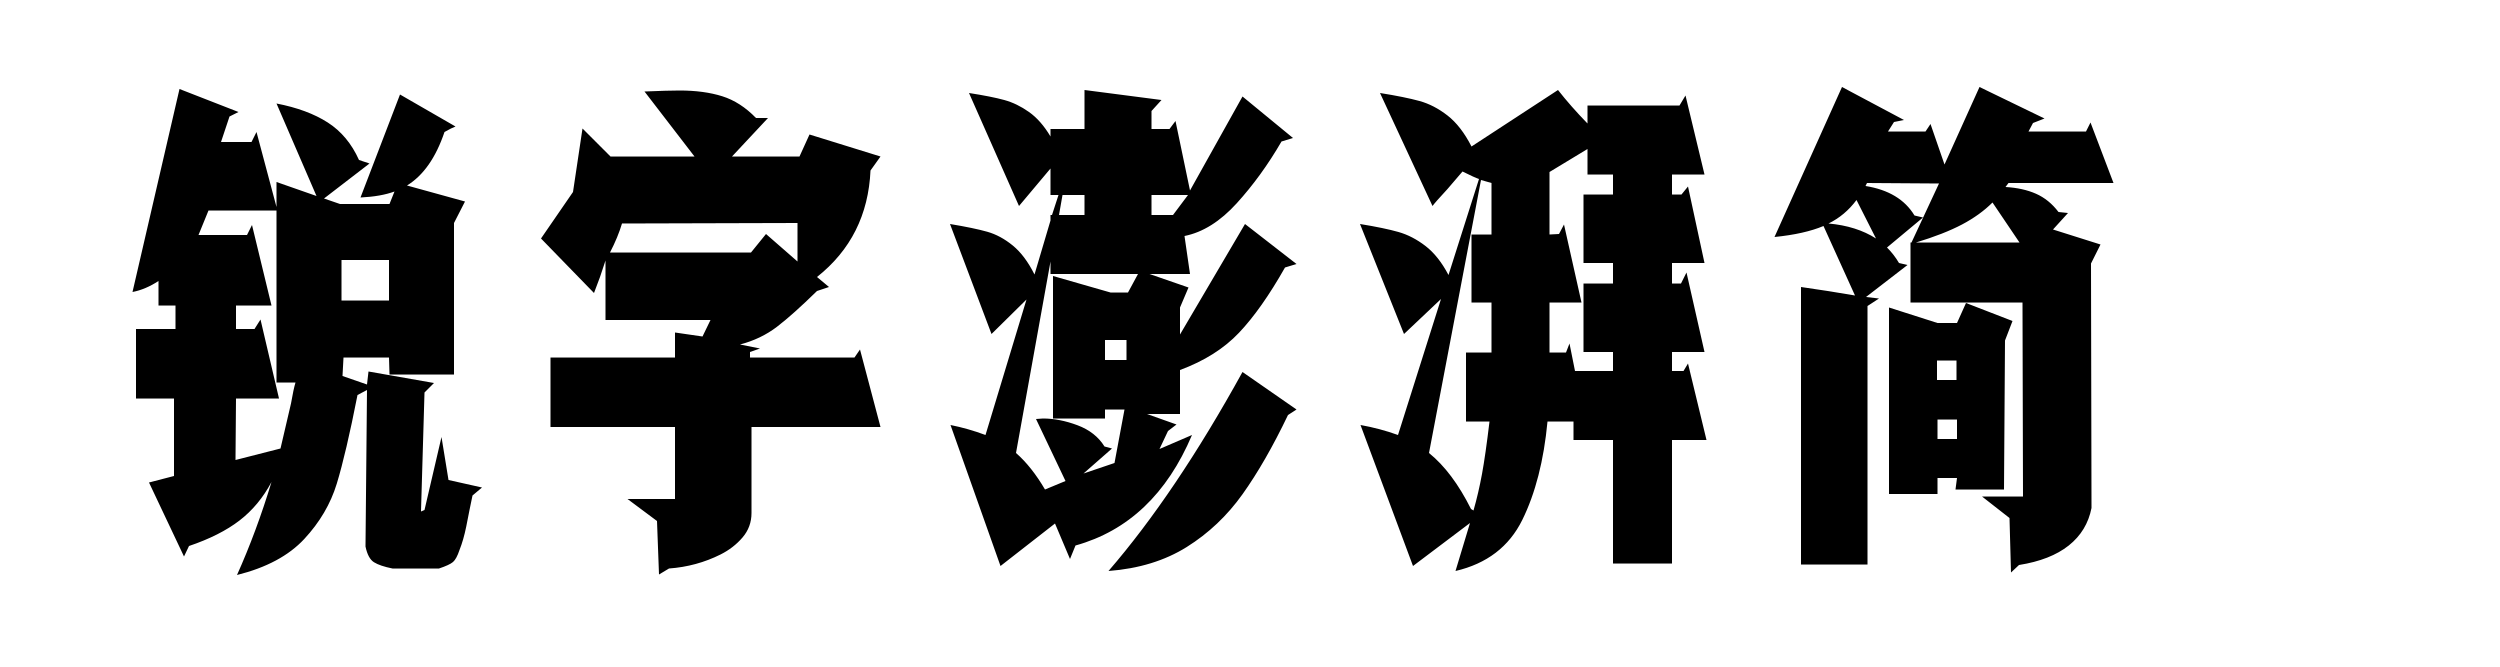 <svg viewBox="0 0 300 80" xmlns="http://www.w3.org/2000/svg"><path d="M53.82 57.6l4.02.9-1.14.96-.36 1.74q-.06.36-.39 1.98T55.14 66q-.36 1.08-.78 1.44-.42.36-1.68.78H47.1q-1.5-.3-2.22-.75-.72-.45-1.02-1.89l.18-18.78-1.14.6q-1.38 7.02-2.49 10.65-1.11 3.63-3.9 6.63T28.44 69q2.34-5.22 4.14-11.16-1.5 2.82-3.84 4.62-2.34 1.8-6.06 3.06l-.6 1.26-4.2-8.88 3-.78v-9.3h-4.56v-8.34h4.74v-2.82h-2.04v-2.94q-1.56 1.02-3.12 1.32l5.64-24.36 7.08 2.76-1.08.54-1.02 3.06h3.66l.6-1.2 2.4 9v-3l4.8 1.68-4.8-11.1q3.72.72 6.15 2.28 2.43 1.56 3.75 4.5l1.26.42-5.46 4.2 1.92.66h5.94l.6-1.5q-1.62.6-4.08.72L48 11.34l6.66 3.84q-.48.18-1.32.66-1.56 4.62-4.5 6.42l6.96 1.92-1.32 2.58v18.18h-7.74l-.06-2.04h-5.46l-.12 2.22 2.94 1.02.18-1.56 7.86 1.38-1.14 1.14-.42 14.28.42-.18 2.04-8.76.84 5.16zm-20.16-3.78l1.26-5.4q.3-1.74.54-2.52h-2.28V25.26h-8.16l-1.2 2.94h5.82l.6-1.2 2.34 9.66h-4.26v2.82h2.22l.72-1.14 2.22 9.48h-5.16l-.06 7.38 5.4-1.38zm7.32-22.62v4.86h5.7V31.2h-5.7zm38.1 37.74l-.24-6.42-3.54-2.64H81v-8.64H66.06V42.9H81v-3l3.3.48.96-1.98h-12.6v-7.14L72 33.24l-.72 1.92-6.36-6.54 3.84-5.58 1.14-7.62 3.36 3.36h10.08l-6-7.8q2.88-.12 4.2-.12 2.94 0 5.13.69t4.05 2.61h1.44l-4.32 4.62h8.1l1.2-2.64 8.52 2.64-1.2 1.68q-.36 7.98-6.42 12.78l1.44 1.2-1.44.48q-2.88 2.82-4.8 4.29-1.92 1.47-4.44 2.13l2.4.48-1.2.42v.66h12.54l.66-.96 2.46 9.3H90.18v10.32q0 1.68-1.08 2.94t-2.64 2.04q-2.88 1.44-6.18 1.68l-1.2.72zM95.7 31.38v-4.62l-21.06.06q-.48 1.62-1.44 3.48h16.92l1.8-2.22 3.78 3.3zm47.34 20.82q-4.5 10.62-13.98 13.26l-.66 1.62-1.8-4.26-6.54 5.1-6-16.92q2.1.42 4.2 1.2l4.92-16.26-4.2 4.14-4.98-13.2q2.88.48 4.47.93 1.59.45 3.06 1.65t2.61 3.48l1.92-6.48v-.66h.18l.78-2.4h-.96v-3.18l-3.78 4.5-6-13.56q2.7.42 4.23.84 1.53.42 2.97 1.44 1.44 1.02 2.58 2.94v-.9h4.08V10.8l9.24 1.2-1.2 1.32v2.16h2.16l.72-.96 1.74 8.34 6.3-11.28 6.06 4.98-1.38.42q-2.4 4.14-5.37 7.41-2.97 3.27-6.27 3.93l.66 4.56h-4.86l4.68 1.62-1.02 2.4v3.24l7.8-13.26 6.18 4.8-1.38.42q-2.82 4.98-5.52 7.83-2.7 2.85-7.08 4.47v5.28h-3.96l3.54 1.26-1.02.78-1.02 2.16 3.9-1.68zM127.5 23.4l-.42 2.4h3.06v-2.4h-2.64zm10.68 0v2.4h2.58l1.8-2.4h-4.38zm-2.82 11.7l1.2-2.22h-10.5v-1.5l-4.14 22.98q1.86 1.62 3.48 4.38l2.46-1.02-3.54-7.44.84-.06q1.98 0 4.14.81 2.16.81 3.24 2.55l.9.24-3.42 3 3.72-1.26 1.2-6.42h-2.34v1.08h-6.24v-17.1l6.9 1.98h2.1zm-.18 8.1v-2.4h-2.58v2.4h2.58zm-2.16 25.32q8.04-9.3 16.08-23.88l6.48 4.5-1.02.66q-2.7 5.64-5.46 9.51t-6.69 6.33q-3.93 2.46-9.39 2.88zm69.54-24.9l2.22 9.18h-4.14v14.82h-7.08V52.8h-4.74v-2.22h-3.12q-.66 7.02-3.03 11.82-2.37 4.8-8.01 6.12l1.74-5.76-6.84 5.16-6.3-16.92q2.34.42 4.5 1.2l5.16-16.32-4.44 4.2-5.28-13.2q2.94.48 4.62.96 1.68.48 3.24 1.68 1.56 1.2 2.76 3.48l3.66-11.52q-.54-.18-1.98-.9l-1.8 2.1q-1.5 1.62-1.8 2.04l-6.3-13.56q3 .48 4.74.96 1.74.48 3.36 1.74 1.62 1.26 2.88 3.72l10.38-6.78q1.5 1.92 3.54 4.02v-2.16h11.04l.72-1.2 2.28 9.48h-3.9v2.4h1.14l.78-.96 1.98 9.18h-3.9v2.46h1.08l.66-1.32 2.16 9.54h-3.9v2.28h1.38l.54-.9zm-9-20.28v-2.4h-3.06v-3.06l-4.56 2.76v7.5l1.14-.06.6-1.14 2.1 9.36h-3.84v6h1.98l.42-1.08.66 3.3h4.56v-2.28h-3.54v-8.22h3.54v-2.46h-3.54v-8.22h3.54zm-14.58 4.8v-6.18l-1.26-.36-6.24 32.76q2.82 2.28 5.04 6.72l.3.18q.6-2.1 1.02-4.38.42-2.28.9-6.3h-2.82V42.3h3.06v-6h-2.4v-8.16h2.4zm67.38-.6l5.7 1.8-1.14 2.28.06 29.34q-.54 2.76-2.73 4.5-2.19 1.74-5.97 2.34l-.96.9-.18-6.54-3.3-2.58h4.92l-.06-23.28h-13.44v-7.2h.12l3.3-7.08-8.64-.06-.18.36q4.14.66 5.88 3.54l1.02.24-4.32 3.6q.84.84 1.44 1.86l1.02.24-4.98 3.84 1.56.18-1.38.9v31.02h-7.98v-33.3q3.36.48 6.48 1.02l-3.78-8.34q-2.28.96-5.88 1.32l8.1-18 7.44 3.96-1.2.24-.72 1.14h4.5l.6-.9 1.68 4.86 4.2-9.3 7.8 3.78-1.38.54-.54 1.02h6.9l.54-1.08 2.76 7.26h-12.6l-.36.48q2.1.12 3.66.81 1.56.69 2.7 2.19l1.14.12-1.8 1.98zm-21.24 1.08L222.78 24q-1.38 1.86-3.36 2.82 3.36.3 5.7 1.8zm13.98-4.32q-1.5 1.5-3.66 2.64-2.16 1.14-5.52 2.16h12.42l-3.24-4.8zm1.38 34.44h-5.82l.18-1.38h-2.34v1.92h-5.82V36.9l5.82 1.86h2.34l1.08-2.4 5.58 2.16-.9 2.34-.12 17.88zm-8.04-13.14h2.34v-2.34h-2.34v2.34zm.06 7.08h2.34v-2.34h-2.34v2.34z"/></svg>